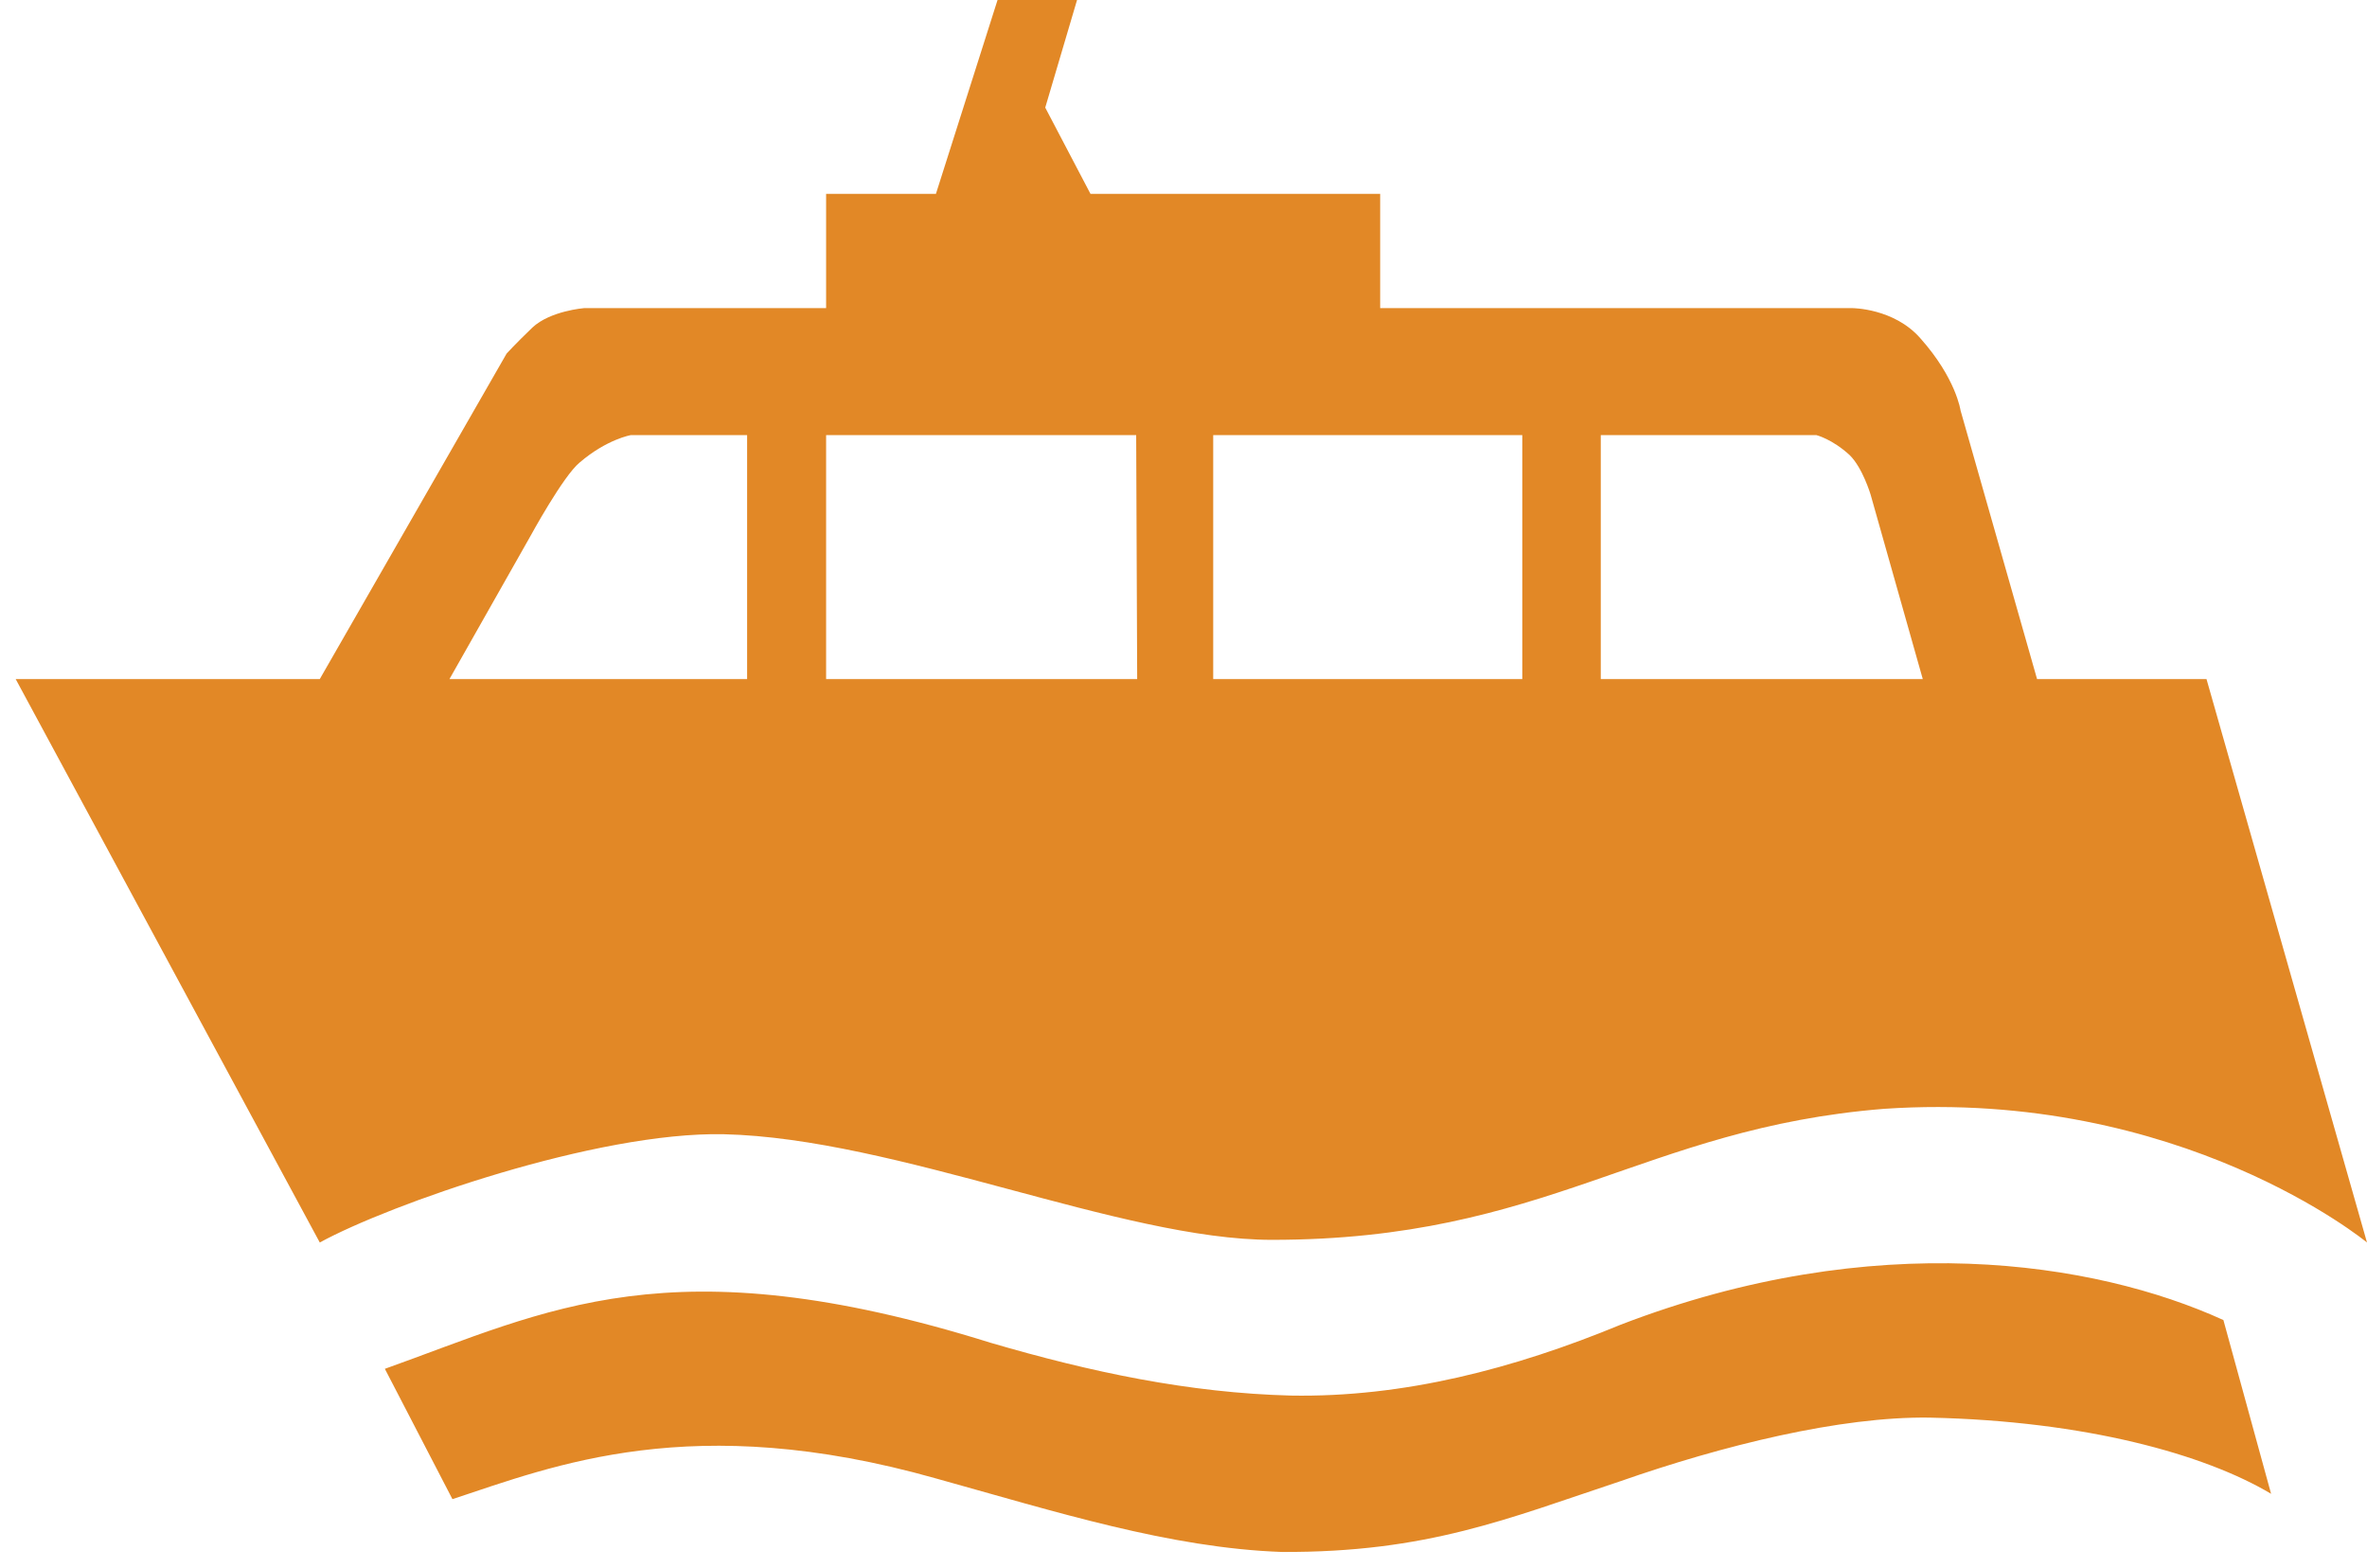 <?xml version="1.0" encoding="UTF-8"?>
<svg width="151px" height="100px" viewBox="0 0 151 100" version="1.1" xmlns="http://www.w3.org/2000/svg" xmlns:xlink="http://www.w3.org/1999/xlink">
    <!-- Generator: Sketch 54.1 (76490) - https://sketchapp.com -->
    <title>ferry</title>
    <desc>Created with Sketch.</desc>
    <g id="ferry" stroke="none" stroke-width="1" fill="none" fill-rule="evenodd">
        <path d="M20.4,79.259 L1,43.318 L20.4,43.318 L32.319,22.554 C32.319,22.554 32.858,21.957 33.967,20.891 C35.108,19.825 37.264,19.655 37.264,19.655 L52.701,19.655 L52.701,12.364 L59.707,12.364 L63.637,0 L68.709,0 L66.68,6.864 L69.565,12.364 L88.046,12.364 L88.046,19.655 L118.16,19.655 C118.16,19.655 120.822,19.655 122.503,21.574 C124.785,24.132 125.07,26.178 125.07,26.178 L129.952,43.318 L140.761,43.318 L151,79.259 C151,79.259 139.145,69.453 120.189,70.732 C104.751,71.969 98.728,79.089 81.135,79.089 C71.53,79.089 57.202,72.608 46.171,72.352 C38.056,72.182 24.838,76.829 20.4,79.259 L20.4,79.259 Z M28.863,95.631 C35.33,93.499 44.174,89.918 59.707,94.309 C67.378,96.441 74.637,98.744 81.769,98.999 C91.057,99.042 96.192,96.868 103.388,94.48 C109.855,92.22 117.399,90.344 123.105,90.43 C133.058,90.643 140.666,92.775 144.882,95.29 L141.839,84.205 C133.597,80.453 119.555,78.279 103.388,84.503 C96.573,87.317 89.536,89.151 82.34,89.023 C75.842,88.852 69.597,87.53 63.194,85.655 C42.716,79.259 34.95,83.608 24.552,87.317 L28.863,95.631 Z M28.673,43.318 L47.661,43.318 L47.661,27.756 L40.243,27.756 C40.243,27.756 38.722,28.011 36.978,29.504 C35.932,30.356 33.84,34.194 33.84,34.194 L28.673,43.318 Z M77.395,43.318 L97.112,43.318 L97.112,27.756 L77.395,27.756 L77.395,43.318 L77.395,43.318 Z M119.333,31.55 C119.333,31.55 118.825,29.845 118.001,29.035 C116.892,28.011 115.877,27.756 115.877,27.756 L102.12,27.756 L102.12,43.318 L122.661,43.318 L119.333,31.55 Z M52.701,43.318 L72.545,43.318 L72.481,27.756 L52.701,27.756 L52.701,43.318 Z" id="Shape" fill="#E28826" fill-rule="nonzero"></path>
    </g>
</svg>